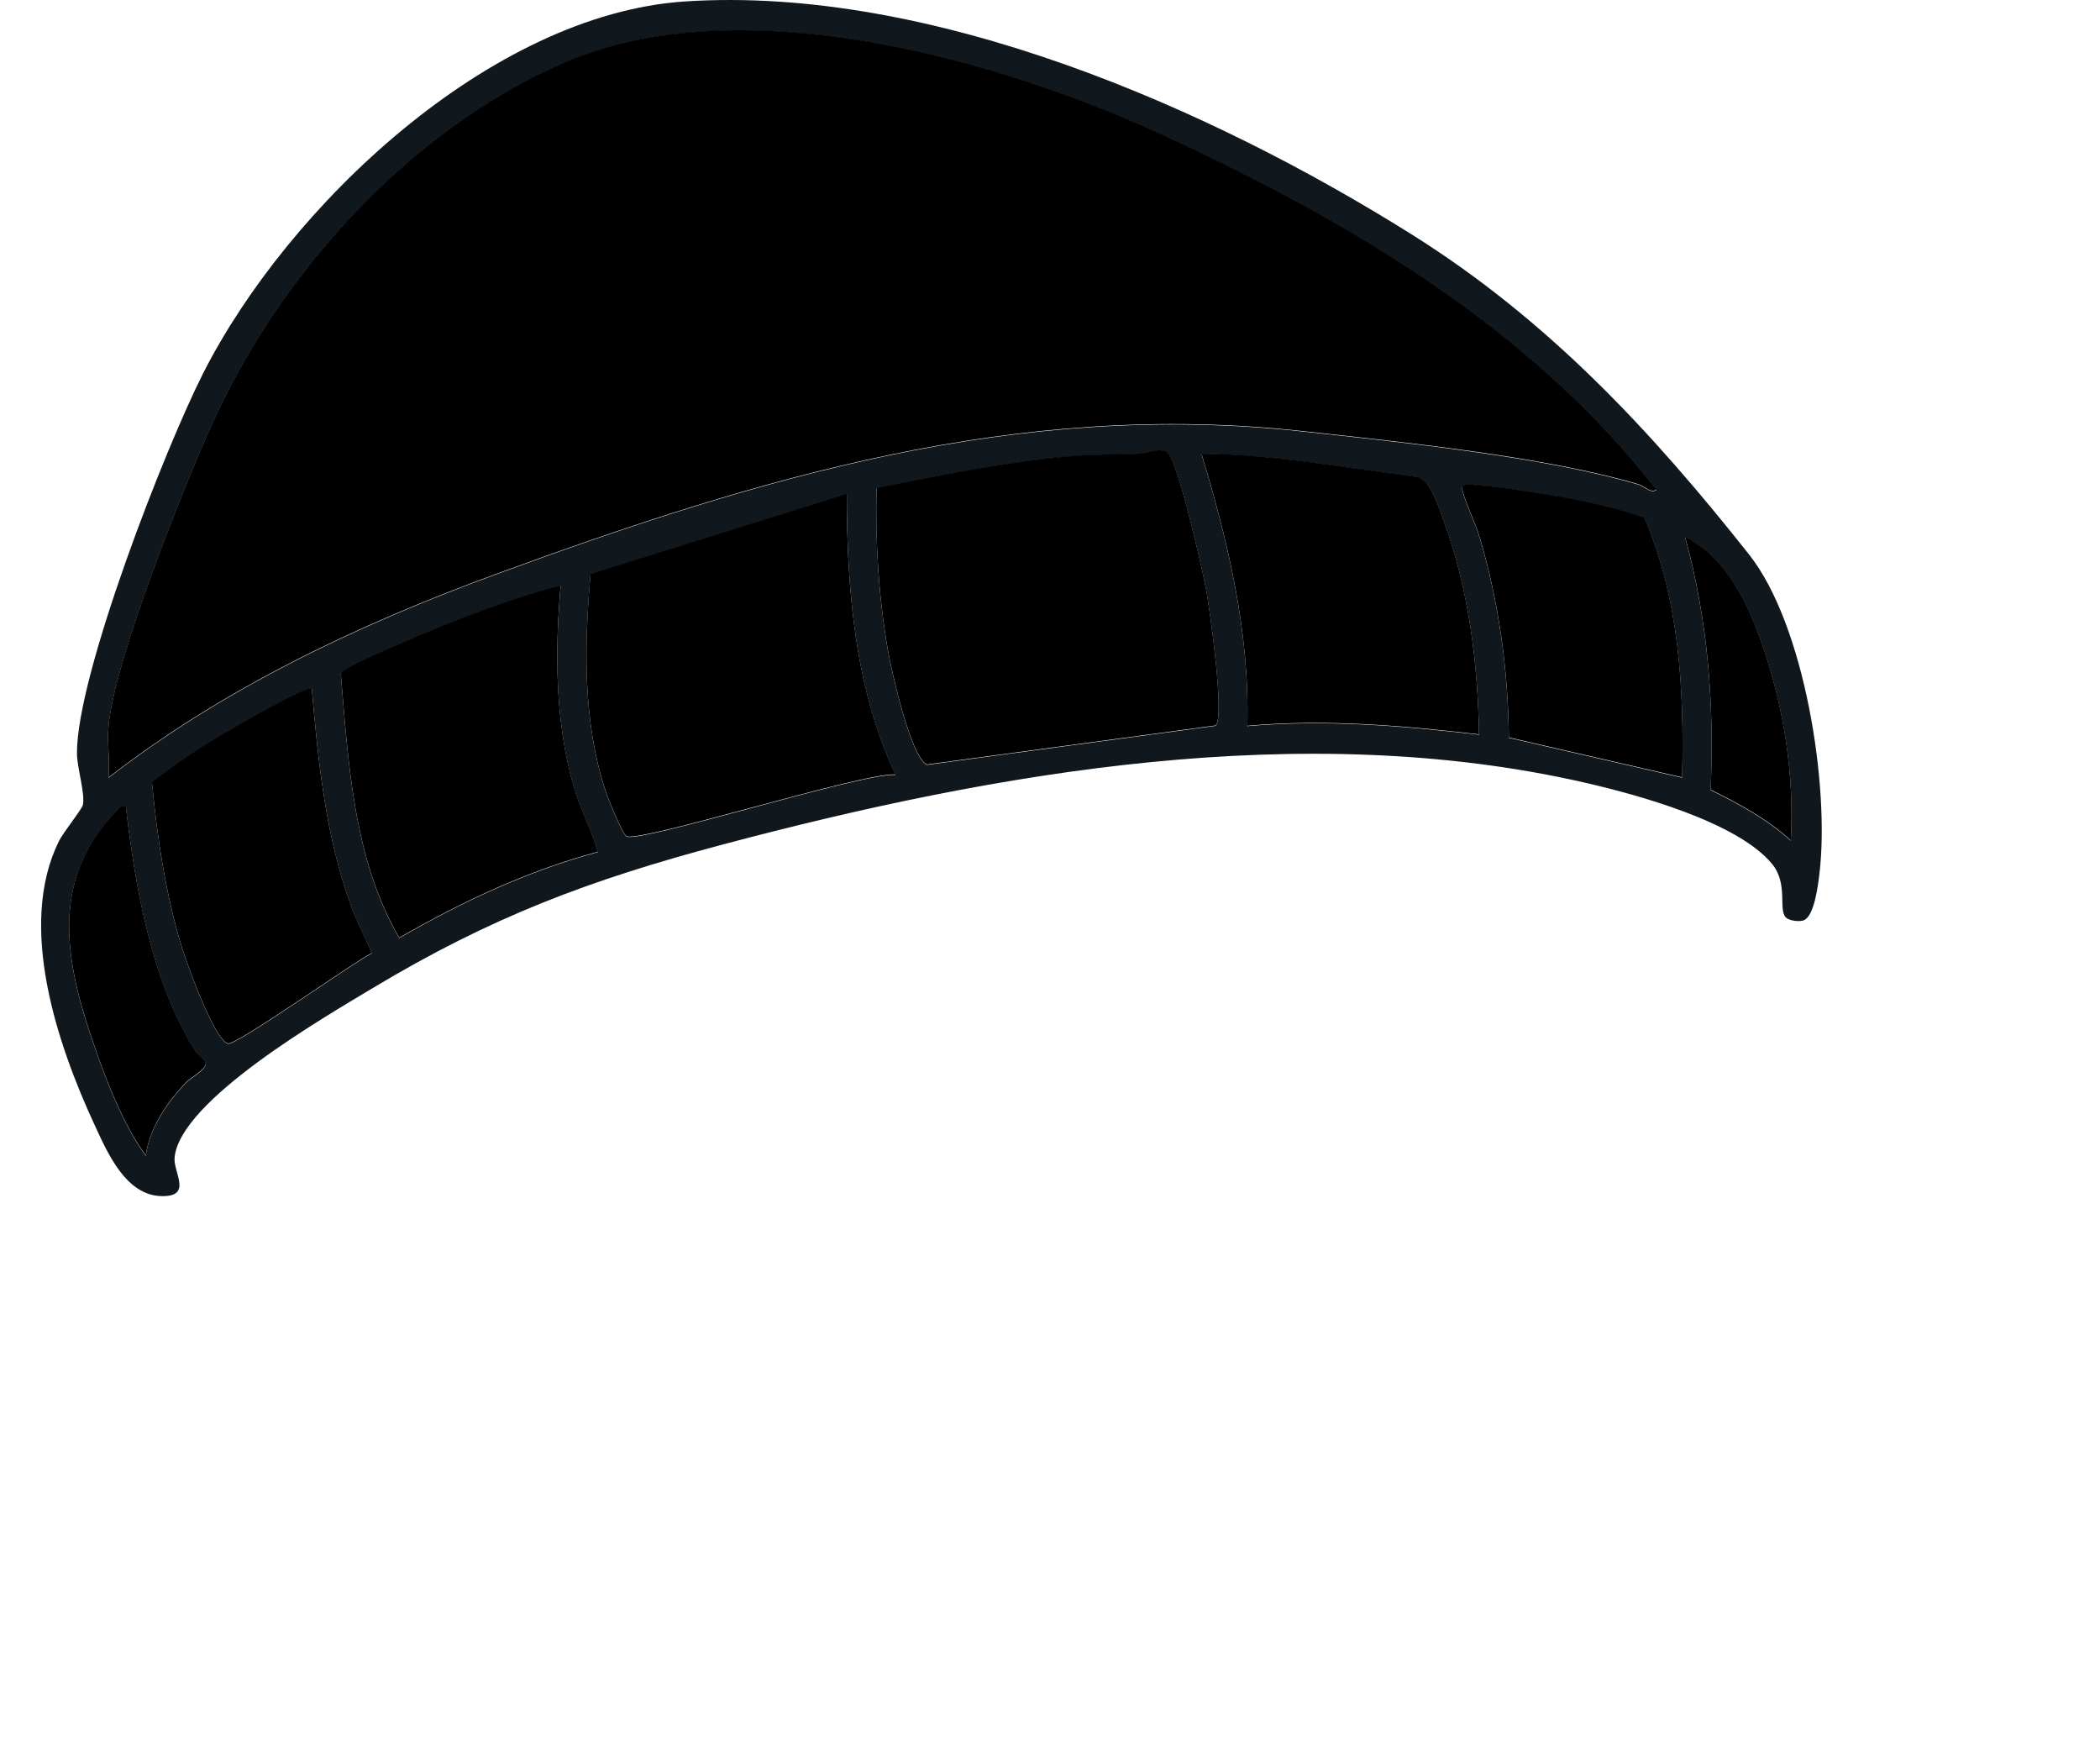 <?xml version="1.0" encoding="UTF-8"?>
<svg id="Calque_2" data-name="Calque 2" xmlns="http://www.w3.org/2000/svg" width="240"
  height="200"
  viewBox="0 0 240 200">
  <defs>
    <style>
      .cls-1-bonnie {
        fill: #10171d;
      }
    </style>
  </defs>
  <g id="Calque_1-2" data-name="Calque 1" transform="translate(4.7, 0) scale(0.3)">
    <path class="cls-1-bonnie" d="M664.64,349.42c-2.95-2.94,1.01-12.81-5.25-20.38-13.19-15.98-51.52-26.42-71.5-30.98-107.03-24.44-223.57-4.2-328.08,23.57-51.01,13.55-88.48,27.67-133.73,54.87-18.28,10.99-73.21,42.65-75.24,64.4-.53,5.7,6.99,14.92-4.96,14.69-13.62-.26-20.6-16.51-25.45-26.98-14.31-30.87-29.6-75.97-13.64-108.25,1.66-3.36,8.84-12.22,9.13-13.82.84-4.62-2.24-14.12-2.27-19.57-.17-29.85,33.6-116.31,48.17-144.98C94.11,78.49,171.13,5.41,245.29.55c93.38-6.13,199.76,40.29,277.32,89.05,51.48,32.37,90.74,74.45,128.06,121.64,21.22,26.84,30.75,88.28,26.78,121.53-.49,4.06-1.93,16.62-6.21,17.85-1.73.5-5.34.07-6.6-1.18ZM25.73,276.05c-.65,6.4.47,13.68,0,20.18,44.13-34.14,95.4-58.33,147.65-77.48,100.66-36.88,198.37-66.28,307.22-54.39,37.97,4.15,92.22,9.67,127.98,20.26,2.13.63,4.73,3.62,6.77,1.96-48.34-61.8-117.46-102.46-187.82-134.91-63.62-29.34-161.58-56.65-228.48-27.59-58.74,25.51-108.38,80.42-134.28,138.32-11.12,24.85-36.5,88.55-39.04,113.65ZM447.38,276.47c3.71-2.97-2.24-44.3-3.49-51.35-1.27-7.16-11.01-50.36-14.9-52.71-3.1-1.88-7.24.43-10.38.54-9.47.33-18.86.21-28.32,1.11-24.14,2.29-48.26,7.22-72.01,11.92-.54,20.39.75,41.19,4.23,61.37,1.33,7.71,8.6,40.85,14.91,43.99l109.96-14.86ZM547.76,279.86c-.36-26.62-3.93-55.14-13.05-80.2-1.94-5.33-5.02-16.3-10.46-17.9-27.34-3.3-54.59-8.68-82.2-8.8,10.15,33.48,18.44,68.31,17.44,103.62,29.3-2.63,59.08-.15,88.27,3.27ZM610.7,197.24c-12.17-4.14-24.8-6.8-37.5-8.83-7.94-1.27-18.12-2.93-25.99-3.44-1.77-.11-6.45-1.09-5.87,1.49,1.17,5.23,5,12.57,6.71,18.39,7.29,24.73,10.8,50.37,11.08,76.18l66,15.2c.86-33.38-1.07-68.07-14.44-98.99ZM306.9,188.23l-97.58,30.5c-2.43,27.48-2.99,56.22,5.73,82.72.91,2.76,6.3,16.15,7.93,17.16,4.46,2.78,89.69-24.22,102.46-23.47-15.53-33.09-18.45-70.71-18.53-106.9ZM666.55,320.23c1.33-24.82-2.5-49.58-10.38-73.05-5.58-16.62-13.62-34.15-29.92-42.59,8.71,31.69,11.18,63.49,9.75,96.36,10.86,5.33,21.5,11.11,30.55,19.28ZM197.92,223.14c-12.47,3.14-25.16,7.62-37.32,12.27-5.85,2.24-45.48,18.34-46.44,21.18,2.85,33.89,4.83,70.72,22.25,100.72,23.86-13.71,49-25.59,75.68-32.73-2.52-8.6-6.79-16.43-9.26-25.08-7.06-24.69-7.13-50.95-4.91-76.36ZM103.1,262.4c-1.41-1.38-26.73,13.09-30.15,15.09-10.62,6.22-21.13,12.81-30.71,20.56,1.97,21.02,5.17,42.33,11.29,62.53,1.82,6.03,12.42,35.65,17.64,36.99,3.13.8,47.93-31.01,54.77-34.42-2.36-5.86-5.37-11.33-7.58-17.28-9.95-26.73-12.73-55.23-15.24-83.48ZM32.26,307.14c-1.91-.39-2.69.98-3.83,2.16-26.39,27.38-18.61,59.76-7.09,92.22,4.56,12.86,10.55,27.79,18.53,38.71,1.45-10.58,8.11-20.21,15.28-27.81,1.61-1.71,7.99-5.03,7.55-7.5-.18-1.02-2.81-2.69-3.67-4.03-16.95-26.57-23.18-62.81-26.77-93.74Z"/>
    <g>
      <path fill="$fillColor" d="M25.73,275.89c2.54-25.1,27.92-88.79,39.04-113.65,25.9-57.9,75.54-112.8,134.28-138.32,66.9-29.06,164.85-1.75,228.48,27.59,70.36,32.44,139.48,73.11,187.82,134.91-2.04,1.67-4.64-1.33-6.77-1.96-35.76-10.59-90.01-16.11-127.98-20.26-108.85-11.89-206.56,17.51-307.22,54.39-52.26,19.15-103.53,43.33-147.65,77.48.47-6.51-.65-13.78,0-20.18Z"/>
      <path fill="$fillColor" d="M447.38,276.32l-109.96,14.86c-6.31-3.14-13.58-36.28-14.91-43.99-3.48-20.17-4.77-40.98-4.23-61.37,23.75-4.7,47.87-9.63,72.01-11.92,9.45-.9,18.84-.78,28.32-1.11,3.14-.11,7.28-2.42,10.38-.54,3.89,2.36,13.63,45.55,14.9,52.71,1.25,7.05,7.2,48.38,3.49,51.35Z"/>
      <path fill="$fillColor" d="M306.9,188.08c.08,36.19,3,73.81,18.53,106.9-12.76-.74-97.99,26.25-102.46,23.47-1.62-1.01-7.02-14.4-7.93-17.16-8.72-26.5-8.16-55.24-5.73-82.72l97.58-30.5Z"/>
      <path fill="$fillColor" d="M547.76,279.71c-29.19-3.42-58.96-5.9-88.27-3.27,1-35.31-7.29-70.14-17.44-103.62,27.6.12,54.86,5.51,82.2,8.8,5.43,1.6,8.51,12.57,10.46,17.9,9.12,25.05,12.69,53.58,13.05,80.2Z"/>
      <path fill="$fillColor" d="M197.92,222.99c-2.22,25.4-2.15,51.66,4.91,76.36,2.48,8.66,6.75,16.49,9.26,25.08-26.68,7.14-51.82,19.02-75.68,32.73-17.42-29.99-19.4-66.82-22.25-100.72.96-2.84,40.59-18.95,46.44-21.18,12.16-4.65,24.85-9.13,37.32-12.27Z"/>
      <path fill="$fillColor" d="M103.1,262.25c2.51,28.25,5.29,56.75,15.24,83.48,2.22,5.95,5.22,11.42,7.58,17.28-6.84,3.41-51.64,35.23-54.77,34.42-5.22-1.34-15.82-30.97-17.64-36.99-6.11-20.21-9.31-41.52-11.29-62.53,9.58-7.75,20.09-14.34,30.71-20.56,3.42-2,28.74-16.47,30.15-15.09Z"/>
      <path fill="$fillColor" d="M610.7,197.09c13.37,30.92,15.3,65.61,14.44,98.99l-66-15.2c-.28-25.82-3.79-51.46-11.08-76.18-1.71-5.81-5.54-13.16-6.71-18.39-.58-2.58,4.1-1.61,5.87-1.49,7.87.51,18.04,2.17,25.99,3.44,12.71,2.03,25.33,4.69,37.5,8.83Z"/>
      <path fill="$fillColor" d="M32.26,306.99c3.59,30.94,9.83,67.18,26.77,93.74.86,1.34,3.49,3.01,3.67,4.03.44,2.47-5.94,5.78-7.55,7.5-7.16,7.6-13.82,17.23-15.28,27.81-7.99-10.92-13.97-25.85-18.53-38.71-11.52-32.46-19.31-64.84,7.09-92.22,1.13-1.18,1.92-2.55,3.83-2.16Z"/>
      <path fill="$fillColor" d="M666.55,320.07c-9.05-8.17-19.69-13.95-30.55-19.28,1.43-32.87-1.04-64.67-9.75-96.36,16.3,8.44,24.33,25.97,29.92,42.59,7.89,23.47,11.72,48.23,10.38,73.05Z"/>
    </g>
  </g>
</svg>